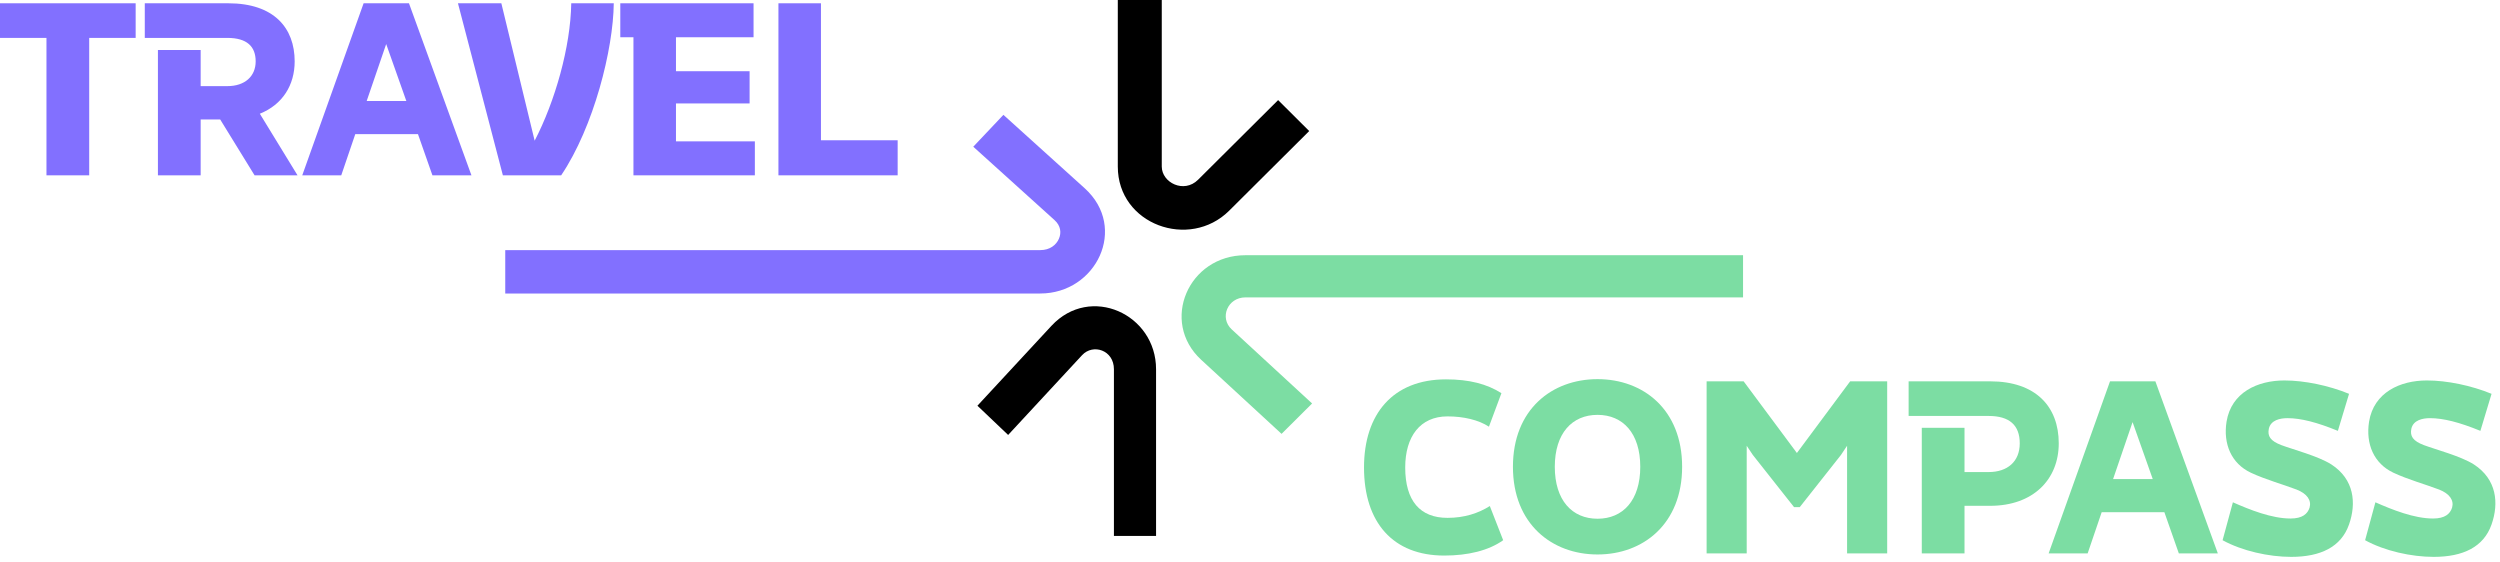 <svg width="160" height="36" viewBox="0 0 160 36" fill="none" xmlns="http://www.w3.org/2000/svg">
<path d="M57.45 11.221H49.82V0.21H52.541V8.977H57.45V11.221Z" fill="#8270FF"/>
<path d="M40.541 2.384H39.699V0.21H48.227V2.384H43.262V4.558H47.974V6.62H43.262V9.047H48.311V11.221H40.541V2.384Z" fill="#8270FF"/>
<path d="M32.184 11.221L29.309 0.21H32.086L34.218 9.005C35.522 6.494 36.518 3.001 36.56 0.21H39.281C39.253 3.142 38.005 8.121 35.915 11.221H32.184Z" fill="#8270FF"/>
<path d="M26.75 8.584H22.738L21.84 11.221H19.344L23.271 0.21H26.174L30.172 11.221H27.675L26.75 8.584ZM23.467 6.466H26.006L24.716 2.819L23.467 6.466Z" fill="#8270FF"/>
<path d="M18.859 3.927C18.859 5.442 18.088 6.69 16.629 7.279L19.042 11.221H16.293L14.091 7.644H12.842V11.221H10.107V3.198H12.842V5.512H14.553C15.675 5.512 16.363 4.881 16.363 3.927C16.363 2.973 15.802 2.426 14.553 2.426H9.266V0.21H14.61C17.527 0.21 18.859 1.781 18.859 3.927Z" fill="#8270FF"/>
<path d="M8.682 0.21V2.426H5.709V11.221H2.974V2.426H0V0.21H8.682Z" fill="#8270FF"/>
<path d="M158.745 27.575C157.412 27.028 156.374 26.762 155.519 26.762C155.042 26.762 154.453 26.888 154.327 27.435C154.228 27.912 154.425 28.22 155.126 28.487C155.87 28.767 157.483 29.188 158.324 29.721C159.797 30.675 159.937 32.203 159.46 33.564C158.955 35.009 157.637 35.64 155.757 35.64C154.327 35.64 152.615 35.261 151.367 34.574L152.026 32.147C153.106 32.624 154.509 33.185 155.715 33.185C156.473 33.185 156.809 32.891 156.935 32.484C157.062 32.021 156.781 31.6 156.108 31.334C155.266 31.011 154.102 30.689 153.177 30.254C151.928 29.665 151.395 28.416 151.62 26.986C151.928 25.106 153.611 24.349 155.323 24.349C156.599 24.349 158.17 24.672 159.46 25.205L158.745 27.575Z" fill="#7CDDA3"/>
<path d="M149.624 27.575C148.291 27.028 147.253 26.762 146.398 26.762C145.921 26.762 145.332 26.888 145.206 27.435C145.107 27.912 145.304 28.22 146.005 28.487C146.748 28.767 148.361 29.188 149.203 29.721C150.676 30.675 150.816 32.203 150.339 33.564C149.834 35.009 148.516 35.64 146.636 35.64C145.206 35.64 143.494 35.261 142.246 34.574L142.905 32.147C143.985 32.624 145.388 33.185 146.594 33.185C147.352 33.185 147.688 32.891 147.814 32.484C147.941 32.021 147.66 31.6 146.987 31.334C146.145 31.011 144.981 30.689 144.055 30.254C142.807 29.665 142.274 28.416 142.499 26.986C142.807 25.106 144.49 24.349 146.201 24.349C147.478 24.349 149.049 24.672 150.339 25.205L149.624 27.575Z" fill="#7CDDA3"/>
<path d="M138.519 32.779H134.508L133.61 35.416H131.113L135.041 24.405H137.944L141.941 35.416H139.445L138.519 32.779ZM135.237 30.661H137.776L136.485 27.014L135.237 30.661Z" fill="#7CDDA3"/>
<path d="M127.272 30.212C128.478 30.212 129.264 29.539 129.264 28.375C129.264 27.21 128.604 26.621 127.272 26.621H122.152V24.405H127.37C130.287 24.405 131.76 26.018 131.76 28.375C131.76 30.689 130.119 32.372 127.37 32.372H125.729V35.416H122.994V27.379H125.729V30.212H127.272Z" fill="#7CDDA3"/>
<path d="M114.819 32.456L112.182 29.118L111.789 28.529V35.416H109.223V24.405H111.593L115.001 28.992L118.41 24.405H120.78V35.416H118.213V28.529L117.821 29.118L115.184 32.456H114.819Z" fill="#7CDDA3"/>
<path d="M102.242 35.486C99.325 35.486 96.828 33.536 96.828 29.875C96.828 26.201 99.325 24.265 102.242 24.265C105.16 24.265 107.656 26.201 107.656 29.875C107.656 33.536 105.16 35.486 102.242 35.486ZM102.242 26.551C100.615 26.551 99.507 27.729 99.507 29.875C99.507 32.021 100.615 33.199 102.242 33.199C103.869 33.199 104.977 32.021 104.977 29.875C104.977 27.729 103.869 26.551 102.242 26.551Z" fill="#7CDDA3"/>
<path d="M87.297 29.917C87.297 26.495 89.148 24.279 92.543 24.279C94.029 24.279 95.165 24.573 96.091 25.163L95.292 27.308C94.632 26.874 93.665 26.649 92.641 26.649C90.888 26.649 89.934 27.94 89.934 29.917C89.934 32.063 90.888 33.143 92.641 33.143C93.721 33.143 94.618 32.849 95.348 32.386L96.203 34.574C95.278 35.233 93.959 35.556 92.43 35.556C89.162 35.556 87.297 33.452 87.297 29.917Z" fill="#7CDDA3"/>
<path fill-rule="evenodd" clip-rule="evenodd" d="M74.353 0V10.659C74.353 11.687 75.77 12.402 76.674 11.506C76.674 11.506 76.674 11.506 76.675 11.505L81.8 6.406L83.789 8.387L78.661 13.49C76.128 16.003 71.539 14.383 71.539 10.659V0H74.353Z" fill="black"/>
<path fill-rule="evenodd" clip-rule="evenodd" d="M78.828 21.08C78.828 21.08 78.829 21.08 78.829 21.08L83.974 25.822L82.02 27.767L76.872 23.023C74.231 20.582 76.054 16.334 79.706 16.334H111.555V19.033H79.706C78.564 19.033 78.03 20.341 78.828 21.08Z" fill="#7CDDA3"/>
<path fill-rule="evenodd" clip-rule="evenodd" d="M69.258 22.726C69.258 22.726 69.258 22.726 69.257 22.726L64.521 27.837L62.555 25.966L67.294 20.852C69.776 18.182 73.988 20.098 73.988 23.632V34.301H71.291V23.632C71.291 22.404 69.953 21.979 69.258 22.726Z" fill="black"/>
<path fill-rule="evenodd" clip-rule="evenodd" d="M67.49 14.086L62.289 9.39L64.218 7.35L69.422 12.05C72.21 14.574 70.156 18.784 66.58 18.784H32.336V16.007H66.58C67.194 16.007 67.599 15.677 67.77 15.281C67.939 14.892 67.887 14.446 67.491 14.087C67.491 14.087 67.49 14.087 67.49 14.086Z" fill="#8270FF"/>
</svg>
